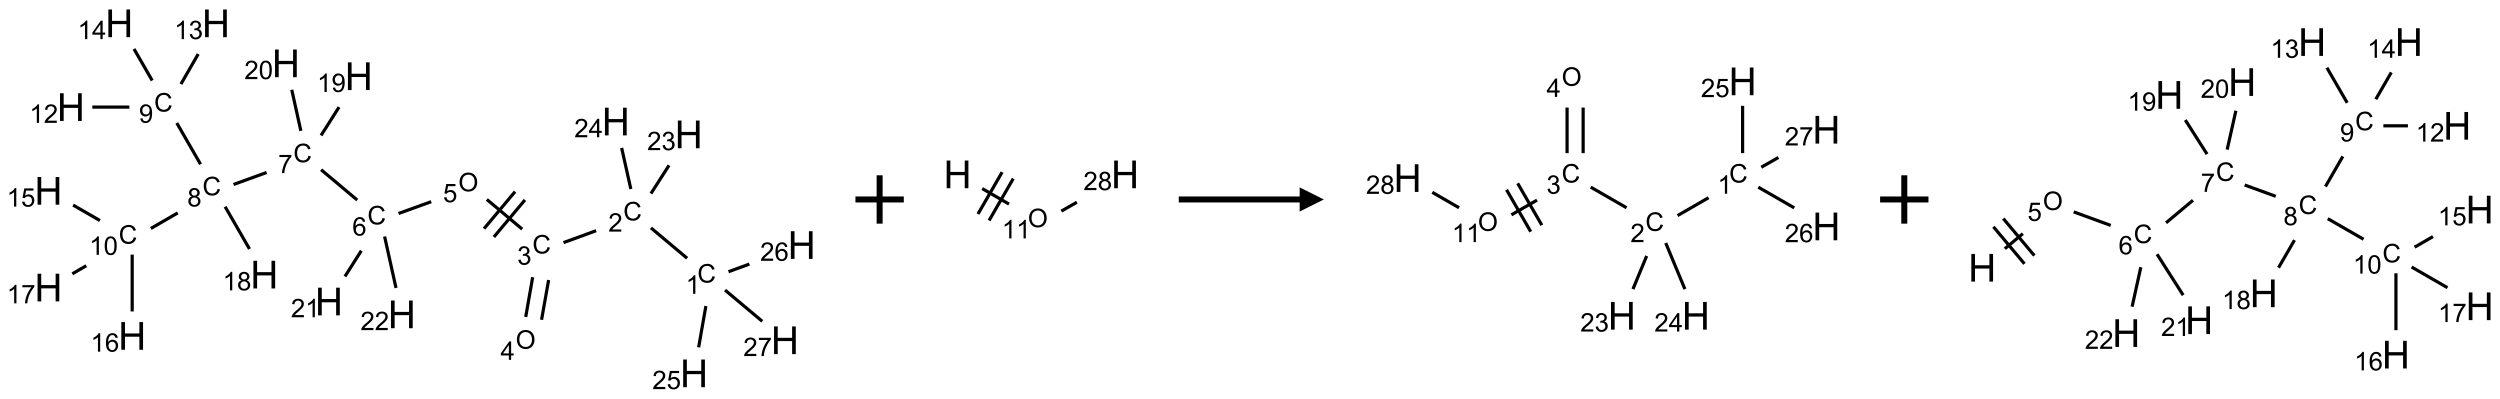 <?xml version="1.0" encoding="UTF-8"?>
<svg xmlns="http://www.w3.org/2000/svg" xmlns:xlink="http://www.w3.org/1999/xlink" width="1034" height="165" viewBox="0 0 1034 165">
<defs>
<g>
<g id="glyph-0-0">
<path d="M 1.332 0 L 1.332 -6.668 L 6.668 -6.668 L 6.668 0 Z M 1.5 -0.168 L 6.5 -0.168 L 6.5 -6.5 L 1.5 -6.5 Z M 1.5 -0.168 "/>
</g>
<g id="glyph-0-1">
<path d="M 6.27 -2.676 L 7.281 -2.422 C 7.07 -1.594 6.688 -0.961 6.137 -0.523 C 5.586 -0.086 4.914 0.129 4.121 0.129 C 3.297 0.129 2.629 -0.039 2.113 -0.371 C 1.598 -0.707 1.203 -1.191 0.934 -1.828 C 0.664 -2.465 0.531 -3.145 0.531 -3.875 C 0.531 -4.672 0.684 -5.363 0.988 -5.957 C 1.293 -6.547 1.723 -6.996 2.285 -7.305 C 2.844 -7.613 3.461 -7.766 4.137 -7.766 C 4.898 -7.766 5.543 -7.57 6.062 -7.184 C 6.582 -6.793 6.945 -6.246 7.152 -5.543 L 6.156 -5.309 C 5.98 -5.863 5.723 -6.266 5.387 -6.52 C 5.051 -6.773 4.625 -6.902 4.113 -6.902 C 3.527 -6.902 3.039 -6.762 2.645 -6.48 C 2.25 -6.199 1.973 -5.82 1.812 -5.348 C 1.652 -4.871 1.574 -4.383 1.574 -3.879 C 1.574 -3.23 1.668 -2.664 1.855 -2.18 C 2.047 -1.695 2.34 -1.332 2.738 -1.094 C 3.137 -0.855 3.57 -0.734 4.035 -0.734 C 4.602 -0.734 5.082 -0.898 5.473 -1.223 C 5.867 -1.551 6.133 -2.035 6.27 -2.676 Z M 6.27 -2.676 "/>
</g>
<g id="glyph-0-2">
<path d="M 3.973 0 L 3.035 0 L 3.035 -5.973 C 2.809 -5.758 2.516 -5.543 2.148 -5.328 C 1.781 -5.113 1.453 -4.953 1.16 -4.844 L 1.16 -5.75 C 1.684 -5.996 2.145 -6.297 2.535 -6.645 C 2.93 -6.996 3.207 -7.336 3.371 -7.668 L 3.973 -7.668 Z M 3.973 0 "/>
</g>
<g id="glyph-0-3">
<path d="M 5.371 -0.902 L 5.371 0 L 0.324 0 C 0.316 -0.227 0.352 -0.441 0.434 -0.652 C 0.562 -0.996 0.766 -1.332 1.051 -1.668 C 1.332 -2 1.742 -2.387 2.277 -2.824 C 3.105 -3.504 3.668 -4.043 3.957 -4.441 C 4.25 -4.84 4.395 -5.215 4.395 -5.566 C 4.395 -5.938 4.262 -6.254 3.996 -6.508 C 3.73 -6.762 3.387 -6.891 2.957 -6.891 C 2.508 -6.891 2.145 -6.754 1.875 -6.484 C 1.605 -6.215 1.469 -5.84 1.465 -5.359 L 0.5 -5.457 C 0.566 -6.176 0.812 -6.727 1.246 -7.102 C 1.676 -7.477 2.254 -7.668 2.98 -7.668 C 3.711 -7.668 4.293 -7.465 4.719 -7.059 C 5.145 -6.652 5.359 -6.148 5.359 -5.547 C 5.359 -5.242 5.297 -4.941 5.172 -4.645 C 5.047 -4.352 4.84 -4.039 4.551 -3.715 C 4.262 -3.387 3.777 -2.938 3.105 -2.371 C 2.543 -1.898 2.18 -1.578 2.02 -1.41 C 1.859 -1.242 1.73 -1.07 1.625 -0.902 Z M 5.371 -0.902 "/>
</g>
<g id="glyph-0-4">
<path d="M 0.449 -2.016 L 1.387 -2.141 C 1.492 -1.609 1.676 -1.227 1.934 -0.992 C 2.191 -0.758 2.508 -0.641 2.879 -0.641 C 3.32 -0.641 3.695 -0.793 3.996 -1.098 C 4.301 -1.402 4.453 -1.781 4.453 -2.234 C 4.453 -2.664 4.312 -3.02 4.031 -3.301 C 3.75 -3.578 3.391 -3.719 2.957 -3.719 C 2.781 -3.719 2.562 -3.684 2.297 -3.613 L 2.402 -4.438 C 2.465 -4.43 2.516 -4.426 2.551 -4.426 C 2.949 -4.426 3.312 -4.531 3.629 -4.738 C 3.949 -4.949 4.109 -5.27 4.109 -5.703 C 4.109 -6.047 3.992 -6.332 3.762 -6.559 C 3.527 -6.785 3.227 -6.895 2.859 -6.895 C 2.496 -6.895 2.191 -6.781 1.949 -6.551 C 1.707 -6.324 1.547 -5.98 1.48 -5.52 L 0.543 -5.688 C 0.656 -6.316 0.918 -6.805 1.324 -7.148 C 1.73 -7.492 2.234 -7.668 2.84 -7.668 C 3.254 -7.668 3.641 -7.578 3.988 -7.398 C 4.34 -7.219 4.609 -6.977 4.793 -6.668 C 4.98 -6.359 5.074 -6.031 5.074 -5.684 C 5.074 -5.352 4.984 -5.051 4.809 -4.781 C 4.629 -4.512 4.367 -4.297 4.02 -4.137 C 4.473 -4.031 4.824 -3.816 5.074 -3.488 C 5.324 -3.16 5.449 -2.75 5.449 -2.254 C 5.449 -1.59 5.203 -1.023 4.719 -0.559 C 4.234 -0.098 3.617 0.137 2.875 0.137 C 2.203 0.137 1.648 -0.062 1.207 -0.465 C 0.762 -0.863 0.512 -1.379 0.449 -2.016 Z M 0.449 -2.016 "/>
</g>
<g id="glyph-0-5">
<path d="M 0.516 -3.719 C 0.516 -4.984 0.855 -5.977 1.535 -6.695 C 2.215 -7.414 3.094 -7.77 4.172 -7.77 C 4.875 -7.77 5.512 -7.602 6.078 -7.266 C 6.645 -6.93 7.074 -6.461 7.371 -5.855 C 7.668 -5.254 7.816 -4.57 7.816 -3.809 C 7.816 -3.035 7.66 -2.34 7.348 -1.73 C 7.035 -1.117 6.594 -0.656 6.02 -0.34 C 5.449 -0.027 4.828 0.129 4.168 0.129 C 3.449 0.129 2.805 -0.043 2.238 -0.391 C 1.672 -0.738 1.246 -1.211 0.953 -1.812 C 0.66 -2.414 0.516 -3.047 0.516 -3.719 Z M 1.559 -3.703 C 1.559 -2.781 1.805 -2.059 2.301 -1.527 C 2.793 -1 3.414 -0.734 4.16 -0.734 C 4.922 -0.734 5.547 -1 6.039 -1.535 C 6.531 -2.07 6.777 -2.828 6.777 -3.812 C 6.777 -4.434 6.672 -4.977 6.461 -5.441 C 6.25 -5.902 5.945 -6.262 5.539 -6.52 C 5.133 -6.773 4.68 -6.902 4.176 -6.902 C 3.461 -6.902 2.848 -6.656 2.332 -6.164 C 1.816 -5.672 1.559 -4.852 1.559 -3.703 Z M 1.559 -3.703 "/>
</g>
<g id="glyph-0-6">
<path d="M 3.449 0 L 3.449 -1.828 L 0.137 -1.828 L 0.137 -2.688 L 3.621 -7.637 L 4.387 -7.637 L 4.387 -2.688 L 5.418 -2.688 L 5.418 -1.828 L 4.387 -1.828 L 4.387 0 Z M 3.449 -2.688 L 3.449 -6.129 L 1.059 -2.688 Z M 3.449 -2.688 "/>
</g>
<g id="glyph-0-7">
<path d="M 0.441 -2 L 1.426 -2.082 C 1.5 -1.605 1.668 -1.242 1.934 -1.004 C 2.199 -0.762 2.52 -0.641 2.895 -0.641 C 3.348 -0.641 3.73 -0.812 4.043 -1.152 C 4.355 -1.492 4.512 -1.941 4.512 -2.504 C 4.512 -3.039 4.359 -3.461 4.059 -3.77 C 3.758 -4.078 3.367 -4.234 2.879 -4.234 C 2.578 -4.234 2.305 -4.164 2.062 -4.027 C 1.82 -3.891 1.629 -3.715 1.488 -3.496 L 0.609 -3.609 L 1.348 -7.531 L 5.145 -7.531 L 5.145 -6.637 L 2.098 -6.637 L 1.688 -4.582 C 2.145 -4.902 2.625 -5.062 3.129 -5.062 C 3.797 -5.062 4.359 -4.832 4.816 -4.371 C 5.277 -3.91 5.504 -3.312 5.504 -2.59 C 5.504 -1.898 5.305 -1.301 4.902 -0.797 C 4.41 -0.18 3.742 0.129 2.895 0.129 C 2.199 0.129 1.633 -0.062 1.195 -0.453 C 0.758 -0.844 0.504 -1.359 0.441 -2 Z M 0.441 -2 "/>
</g>
<g id="glyph-0-8">
<path d="M 5.309 -5.766 L 4.375 -5.691 C 4.293 -6.059 4.172 -6.328 4.02 -6.496 C 3.766 -6.762 3.453 -6.895 3.082 -6.895 C 2.785 -6.895 2.523 -6.812 2.297 -6.645 C 2 -6.43 1.77 -6.117 1.598 -5.703 C 1.43 -5.289 1.34 -4.703 1.332 -3.938 C 1.559 -4.281 1.836 -4.535 2.16 -4.703 C 2.488 -4.871 2.828 -4.953 3.188 -4.953 C 3.812 -4.953 4.344 -4.723 4.785 -4.262 C 5.223 -3.801 5.441 -3.207 5.441 -2.48 C 5.441 -2 5.34 -1.555 5.133 -1.145 C 4.926 -0.73 4.641 -0.418 4.281 -0.199 C 3.922 0.02 3.512 0.129 3.051 0.129 C 2.27 0.129 1.633 -0.156 1.141 -0.73 C 0.648 -1.305 0.402 -2.254 0.402 -3.574 C 0.402 -5.051 0.672 -6.121 1.219 -6.793 C 1.695 -7.375 2.336 -7.668 3.141 -7.668 C 3.742 -7.668 4.234 -7.5 4.617 -7.16 C 5 -6.824 5.23 -6.359 5.309 -5.766 Z M 1.48 -2.473 C 1.48 -2.152 1.547 -1.844 1.684 -1.547 C 1.82 -1.25 2.016 -1.027 2.262 -0.871 C 2.508 -0.719 2.766 -0.641 3.035 -0.641 C 3.434 -0.641 3.773 -0.801 4.059 -1.121 C 4.344 -1.441 4.484 -1.875 4.484 -2.422 C 4.484 -2.949 4.344 -3.367 4.062 -3.668 C 3.781 -3.973 3.426 -4.125 3 -4.125 C 2.578 -4.125 2.219 -3.973 1.922 -3.668 C 1.625 -3.363 1.48 -2.969 1.48 -2.473 Z M 1.48 -2.473 "/>
</g>
<g id="glyph-0-9">
<path d="M 0.504 -6.637 L 0.504 -7.535 L 5.449 -7.535 L 5.449 -6.809 C 4.961 -6.289 4.48 -5.602 4.004 -4.746 C 3.527 -3.887 3.156 -3.004 2.895 -2.098 C 2.707 -1.461 2.59 -0.762 2.535 0 L 1.574 0 C 1.582 -0.602 1.703 -1.328 1.926 -2.176 C 2.152 -3.027 2.477 -3.848 2.898 -4.637 C 3.32 -5.426 3.77 -6.094 4.246 -6.637 Z M 0.504 -6.637 "/>
</g>
<g id="glyph-0-10">
<path d="M 1.887 -4.141 C 1.496 -4.281 1.207 -4.484 1.02 -4.75 C 0.832 -5.016 0.738 -5.328 0.738 -5.699 C 0.738 -6.254 0.938 -6.719 1.34 -7.098 C 1.738 -7.477 2.27 -7.668 2.934 -7.668 C 3.598 -7.668 4.137 -7.473 4.543 -7.086 C 4.949 -6.699 5.152 -6.227 5.152 -5.672 C 5.152 -5.316 5.059 -5.008 4.871 -4.746 C 4.688 -4.484 4.406 -4.281 4.027 -4.141 C 4.496 -3.988 4.852 -3.742 5.098 -3.402 C 5.34 -3.062 5.465 -2.656 5.465 -2.184 C 5.465 -1.531 5.234 -0.98 4.77 -0.535 C 4.309 -0.09 3.703 0.129 2.949 0.129 C 2.195 0.129 1.586 -0.094 1.125 -0.539 C 0.664 -0.984 0.434 -1.543 0.434 -2.207 C 0.434 -2.703 0.559 -3.121 0.809 -3.457 C 1.062 -3.793 1.422 -4.02 1.887 -4.141 Z M 1.699 -5.73 C 1.699 -5.367 1.812 -5.074 2.047 -4.844 C 2.281 -4.613 2.582 -4.5 2.953 -4.5 C 3.312 -4.5 3.609 -4.613 3.84 -4.84 C 4.07 -5.066 4.188 -5.348 4.188 -5.676 C 4.188 -6.02 4.07 -6.309 3.832 -6.543 C 3.594 -6.777 3.297 -6.895 2.941 -6.895 C 2.586 -6.895 2.289 -6.781 2.051 -6.551 C 1.816 -6.324 1.699 -6.047 1.699 -5.73 Z M 1.395 -2.203 C 1.395 -1.938 1.461 -1.676 1.586 -1.426 C 1.711 -1.176 1.902 -0.984 2.152 -0.848 C 2.402 -0.711 2.672 -0.641 2.957 -0.641 C 3.406 -0.641 3.777 -0.785 4.066 -1.074 C 4.359 -1.363 4.504 -1.727 4.504 -2.172 C 4.504 -2.625 4.355 -2.996 4.055 -3.293 C 3.754 -3.586 3.379 -3.734 2.926 -3.734 C 2.484 -3.734 2.121 -3.59 1.832 -3.297 C 1.543 -3.004 1.395 -2.641 1.395 -2.203 Z M 1.395 -2.203 "/>
</g>
<g id="glyph-0-11">
<path d="M 0.582 -1.766 L 1.484 -1.848 C 1.562 -1.426 1.707 -1.117 1.922 -0.926 C 2.137 -0.734 2.414 -0.641 2.75 -0.641 C 3.039 -0.641 3.289 -0.707 3.508 -0.84 C 3.727 -0.973 3.902 -1.148 4.043 -1.367 C 4.18 -1.586 4.297 -1.887 4.391 -2.262 C 4.484 -2.637 4.531 -3.016 4.531 -3.406 C 4.531 -3.449 4.531 -3.512 4.527 -3.594 C 4.34 -3.297 4.082 -3.055 3.758 -2.867 C 3.434 -2.68 3.082 -2.59 2.703 -2.59 C 2.07 -2.59 1.535 -2.816 1.098 -3.277 C 0.66 -3.734 0.441 -4.34 0.441 -5.09 C 0.441 -5.863 0.672 -6.484 1.129 -6.957 C 1.586 -7.43 2.156 -7.668 2.844 -7.668 C 3.34 -7.668 3.793 -7.531 4.207 -7.266 C 4.617 -7 4.93 -6.617 5.145 -6.121 C 5.355 -5.629 5.465 -4.91 5.465 -3.973 C 5.465 -2.996 5.359 -2.223 5.145 -1.645 C 4.934 -1.066 4.617 -0.625 4.199 -0.324 C 3.781 -0.02 3.293 0.129 2.73 0.129 C 2.133 0.129 1.645 -0.035 1.266 -0.367 C 0.887 -0.699 0.66 -1.164 0.582 -1.766 Z M 4.422 -5.137 C 4.422 -5.676 4.277 -6.102 3.992 -6.418 C 3.707 -6.734 3.359 -6.891 2.957 -6.891 C 2.543 -6.891 2.18 -6.719 1.871 -6.379 C 1.562 -6.039 1.406 -5.598 1.406 -5.059 C 1.406 -4.57 1.555 -4.176 1.848 -3.871 C 2.141 -3.566 2.5 -3.418 2.934 -3.418 C 3.367 -3.418 3.723 -3.57 4.004 -3.871 C 4.281 -4.176 4.422 -4.598 4.422 -5.137 Z M 4.422 -5.137 "/>
</g>
<g id="glyph-0-12">
<path d="M 0.441 -3.766 C 0.441 -4.668 0.535 -5.395 0.723 -5.945 C 0.906 -6.496 1.184 -6.922 1.551 -7.219 C 1.918 -7.516 2.375 -7.668 2.934 -7.668 C 3.344 -7.668 3.703 -7.586 4.012 -7.418 C 4.32 -7.254 4.574 -7.016 4.777 -6.707 C 4.977 -6.395 5.137 -6.016 5.25 -5.57 C 5.363 -5.125 5.422 -4.523 5.422 -3.766 C 5.422 -2.871 5.328 -2.148 5.145 -1.598 C 4.961 -1.047 4.688 -0.621 4.32 -0.32 C 3.953 -0.02 3.492 0.129 2.934 0.129 C 2.195 0.129 1.617 -0.133 1.199 -0.66 C 0.695 -1.297 0.441 -2.332 0.441 -3.766 Z M 1.406 -3.766 C 1.406 -2.512 1.555 -1.68 1.848 -1.262 C 2.141 -0.848 2.5 -0.641 2.934 -0.641 C 3.363 -0.641 3.727 -0.848 4.02 -1.266 C 4.312 -1.684 4.457 -2.516 4.457 -3.766 C 4.457 -5.023 4.312 -5.859 4.02 -6.27 C 3.727 -6.684 3.359 -6.891 2.922 -6.891 C 2.492 -6.891 2.148 -6.707 1.891 -6.344 C 1.566 -5.879 1.406 -5.02 1.406 -3.766 Z M 1.406 -3.766 "/>
</g>
<g id="glyph-1-0">
<path d="M 2 0 L 2 -10 L 10 -10 L 10 0 Z M 2.25 -0.25 L 9.75 -0.25 L 9.75 -9.75 L 2.25 -9.75 Z M 2.25 -0.25 "/>
</g>
<g id="glyph-1-1">
<path d="M 1.281 0 L 1.281 -11.453 L 2.797 -11.453 L 2.797 -6.75 L 8.75 -6.75 L 8.75 -11.453 L 10.266 -11.453 L 10.266 0 L 8.75 0 L 8.75 -5.398 L 2.797 -5.398 L 2.797 0 Z M 1.281 0 "/>
</g>
</g>
</defs>
<path fill="none" stroke-width="0.033" stroke-linecap="butt" stroke-linejoin="miter" stroke="rgb(0%, 0%, 0%)" stroke-opacity="1" stroke-miterlimit="10" d="M 6.604 2.429 L 6.23 2.115 " transform="matrix(40, 0, 0, 40, 20.031, 9.656)"/>
<path fill="none" stroke-width="0.033" stroke-linecap="butt" stroke-linejoin="miter" stroke="rgb(0%, 0%, 0%)" stroke-opacity="1" stroke-miterlimit="10" d="M 5.663 2.144 L 5.326 2.267 " transform="matrix(40, 0, 0, 40, 20.031, 9.656)"/>
<path fill="none" stroke-width="0.033" stroke-linecap="butt" stroke-linejoin="miter" stroke="rgb(0%, 0%, 0%)" stroke-opacity="1" stroke-miterlimit="10" d="M 5.007 2.625 L 4.935 3.036 " transform="matrix(40, 0, 0, 40, 20.031, 9.656)"/>
<path fill="none" stroke-width="0.033" stroke-linecap="butt" stroke-linejoin="miter" stroke="rgb(0%, 0%, 0%)" stroke-opacity="1" stroke-miterlimit="10" d="M 5.172 2.654 L 5.099 3.065 " transform="matrix(40, 0, 0, 40, 20.031, 9.656)"/>
<path fill="none" stroke-width="0.033" stroke-linecap="butt" stroke-linejoin="miter" stroke="rgb(0%, 0%, 0%)" stroke-opacity="1" stroke-miterlimit="10" d="M 4.899 2.128 L 4.533 1.821 " transform="matrix(40, 0, 0, 40, 20.031, 9.656)"/>
<path fill="none" stroke-width="0.033" stroke-linecap="butt" stroke-linejoin="miter" stroke="rgb(0%, 0%, 0%)" stroke-opacity="1" stroke-miterlimit="10" d="M 4.825 1.74 L 4.504 2.123 " transform="matrix(40, 0, 0, 40, 20.031, 9.656)"/>
<path fill="none" stroke-width="0.033" stroke-linecap="butt" stroke-linejoin="miter" stroke="rgb(0%, 0%, 0%)" stroke-opacity="1" stroke-miterlimit="10" d="M 4.927 1.826 L 4.606 2.209 " transform="matrix(40, 0, 0, 40, 20.031, 9.656)"/>
<path fill="none" stroke-width="0.033" stroke-linecap="butt" stroke-linejoin="miter" stroke="rgb(0%, 0%, 0%)" stroke-opacity="1" stroke-miterlimit="10" d="M 3.958 1.844 L 3.62 1.966 " transform="matrix(40, 0, 0, 40, 20.031, 9.656)"/>
<path fill="none" stroke-width="0.033" stroke-linecap="butt" stroke-linejoin="miter" stroke="rgb(0%, 0%, 0%)" stroke-opacity="1" stroke-miterlimit="10" d="M 3.193 1.827 L 2.819 1.513 " transform="matrix(40, 0, 0, 40, 20.031, 9.656)"/>
<path fill="none" stroke-width="0.033" stroke-linecap="butt" stroke-linejoin="miter" stroke="rgb(0%, 0%, 0%)" stroke-opacity="1" stroke-miterlimit="10" d="M 2.256 1.542 L 1.914 1.666 " transform="matrix(40, 0, 0, 40, 20.031, 9.656)"/>
<path fill="none" stroke-width="0.033" stroke-linecap="butt" stroke-linejoin="miter" stroke="rgb(0%, 0%, 0%)" stroke-opacity="1" stroke-miterlimit="10" d="M 1.573 1.457 L 1.327 1.03 " transform="matrix(40, 0, 0, 40, 20.031, 9.656)"/>
<path fill="none" stroke-width="0.033" stroke-linecap="butt" stroke-linejoin="miter" stroke="rgb(0%, 0%, 0%)" stroke-opacity="1" stroke-miterlimit="10" d="M 0.837 0.866 L 0.454 0.866 " transform="matrix(40, 0, 0, 40, 20.031, 9.656)"/>
<path fill="none" stroke-width="0.033" stroke-linecap="butt" stroke-linejoin="miter" stroke="rgb(0%, 0%, 0%)" stroke-opacity="1" stroke-miterlimit="10" d="M 1.37 0.628 L 1.549 0.317 " transform="matrix(40, 0, 0, 40, 20.031, 9.656)"/>
<path fill="none" stroke-width="0.033" stroke-linecap="butt" stroke-linejoin="miter" stroke="rgb(0%, 0%, 0%)" stroke-opacity="1" stroke-miterlimit="10" d="M 1.073 0.591 L 0.885 0.265 " transform="matrix(40, 0, 0, 40, 20.031, 9.656)"/>
<path fill="none" stroke-width="0.033" stroke-linecap="butt" stroke-linejoin="miter" stroke="rgb(0%, 0%, 0%)" stroke-opacity="1" stroke-miterlimit="10" d="M 1.337 1.96 L 1.059 2.121 " transform="matrix(40, 0, 0, 40, 20.031, 9.656)"/>
<path fill="none" stroke-width="0.033" stroke-linecap="butt" stroke-linejoin="miter" stroke="rgb(0%, 0%, 0%)" stroke-opacity="1" stroke-miterlimit="10" d="M 0.532 2.039 L 0.255 1.879 " transform="matrix(40, 0, 0, 40, 20.031, 9.656)"/>
<path fill="none" stroke-width="0.033" stroke-linecap="butt" stroke-linejoin="miter" stroke="rgb(0%, 0%, 0%)" stroke-opacity="1" stroke-miterlimit="10" d="M 0.866 2.391 L 0.866 2.979 " transform="matrix(40, 0, 0, 40, 20.031, 9.656)"/>
<path fill="none" stroke-width="0.033" stroke-linecap="butt" stroke-linejoin="miter" stroke="rgb(0%, 0%, 0%)" stroke-opacity="1" stroke-miterlimit="10" d="M 0.391 2.506 L 0.247 2.59 " transform="matrix(40, 0, 0, 40, 20.031, 9.656)"/>
<path fill="none" stroke-width="0.033" stroke-linecap="butt" stroke-linejoin="miter" stroke="rgb(0%, 0%, 0%)" stroke-opacity="1" stroke-miterlimit="10" d="M 1.827 1.896 L 2.079 2.333 " transform="matrix(40, 0, 0, 40, 20.031, 9.656)"/>
<path fill="none" stroke-width="0.033" stroke-linecap="butt" stroke-linejoin="miter" stroke="rgb(0%, 0%, 0%)" stroke-opacity="1" stroke-miterlimit="10" d="M 2.819 1.159 L 3.005 0.866 " transform="matrix(40, 0, 0, 40, 20.031, 9.656)"/>
<path fill="none" stroke-width="0.033" stroke-linecap="butt" stroke-linejoin="miter" stroke="rgb(0%, 0%, 0%)" stroke-opacity="1" stroke-miterlimit="10" d="M 2.61 1.112 L 2.516 0.687 " transform="matrix(40, 0, 0, 40, 20.031, 9.656)"/>
<path fill="none" stroke-width="0.033" stroke-linecap="butt" stroke-linejoin="miter" stroke="rgb(0%, 0%, 0%)" stroke-opacity="1" stroke-miterlimit="10" d="M 3.235 2.351 L 3.066 2.617 " transform="matrix(40, 0, 0, 40, 20.031, 9.656)"/>
<path fill="none" stroke-width="0.033" stroke-linecap="butt" stroke-linejoin="miter" stroke="rgb(0%, 0%, 0%)" stroke-opacity="1" stroke-miterlimit="10" d="M 3.476 2.204 L 3.594 2.736 " transform="matrix(40, 0, 0, 40, 20.031, 9.656)"/>
<path fill="none" stroke-width="0.033" stroke-linecap="butt" stroke-linejoin="miter" stroke="rgb(0%, 0%, 0%)" stroke-opacity="1" stroke-miterlimit="10" d="M 6.23 1.76 L 6.417 1.468 " transform="matrix(40, 0, 0, 40, 20.031, 9.656)"/>
<path fill="none" stroke-width="0.033" stroke-linecap="butt" stroke-linejoin="miter" stroke="rgb(0%, 0%, 0%)" stroke-opacity="1" stroke-miterlimit="10" d="M 6.022 1.713 L 5.927 1.288 " transform="matrix(40, 0, 0, 40, 20.031, 9.656)"/>
<path fill="none" stroke-width="0.033" stroke-linecap="butt" stroke-linejoin="miter" stroke="rgb(0%, 0%, 0%)" stroke-opacity="1" stroke-miterlimit="10" d="M 6.798 2.923 L 6.723 3.35 " transform="matrix(40, 0, 0, 40, 20.031, 9.656)"/>
<path fill="none" stroke-width="0.033" stroke-linecap="butt" stroke-linejoin="miter" stroke="rgb(0%, 0%, 0%)" stroke-opacity="1" stroke-miterlimit="10" d="M 7.032 2.568 L 7.248 2.489 " transform="matrix(40, 0, 0, 40, 20.031, 9.656)"/>
<path fill="none" stroke-width="0.033" stroke-linecap="butt" stroke-linejoin="miter" stroke="rgb(0%, 0%, 0%)" stroke-opacity="1" stroke-miterlimit="10" d="M 6.996 2.758 L 7.381 3.081 " transform="matrix(40, 0, 0, 40, 20.031, 9.656)"/>
<g fill="rgb(0%, 0%, 0%)" fill-opacity="1">
<use xlink:href="#glyph-0-1" x="288.41" y="116.875"/>
</g>
<g fill="rgb(0%, 0%, 0%)" fill-opacity="1">
<use xlink:href="#glyph-0-2" x="283.629" y="121.512"/>
</g>
<g fill="rgb(0%, 0%, 0%)" fill-opacity="1">
<use xlink:href="#glyph-0-1" x="257.766" y="91.164"/>
</g>
<g fill="rgb(0%, 0%, 0%)" fill-opacity="1">
<use xlink:href="#glyph-0-3" x="251.594" y="95.801"/>
</g>
<g fill="rgb(0%, 0%, 0%)" fill-opacity="1">
<use xlink:href="#glyph-0-1" x="220.18" y="104.844"/>
</g>
<g fill="rgb(0%, 0%, 0%)" fill-opacity="1">
<use xlink:href="#glyph-0-4" x="213.93" y="109.48"/>
</g>
<g fill="rgb(0%, 0%, 0%)" fill-opacity="1">
<use xlink:href="#glyph-0-5" x="213.25" y="144.242"/>
</g>
<g fill="rgb(0%, 0%, 0%)" fill-opacity="1">
<use xlink:href="#glyph-0-6" x="207.012" y="148.84"/>
</g>
<g fill="rgb(0%, 0%, 0%)" fill-opacity="1">
<use xlink:href="#glyph-0-5" x="189.555" y="79.137"/>
</g>
<g fill="rgb(0%, 0%, 0%)" fill-opacity="1">
<use xlink:href="#glyph-0-7" x="183.227" y="83.637"/>
</g>
<g fill="rgb(0%, 0%, 0%)" fill-opacity="1">
<use xlink:href="#glyph-0-1" x="151.949" y="92.812"/>
</g>
<g fill="rgb(0%, 0%, 0%)" fill-opacity="1">
<use xlink:href="#glyph-0-8" x="145.703" y="97.449"/>
</g>
<g fill="rgb(0%, 0%, 0%)" fill-opacity="1">
<use xlink:href="#glyph-0-1" x="121.309" y="67.102"/>
</g>
<g fill="rgb(0%, 0%, 0%)" fill-opacity="1">
<use xlink:href="#glyph-0-9" x="115.055" y="71.609"/>
</g>
<g fill="rgb(0%, 0%, 0%)" fill-opacity="1">
<use xlink:href="#glyph-0-1" x="83.719" y="80.781"/>
</g>
<g fill="rgb(0%, 0%, 0%)" fill-opacity="1">
<use xlink:href="#glyph-0-10" x="77.453" y="85.418"/>
</g>
<g fill="rgb(0%, 0%, 0%)" fill-opacity="1">
<use xlink:href="#glyph-0-1" x="63.719" y="46.141"/>
</g>
<g fill="rgb(0%, 0%, 0%)" fill-opacity="1">
<use xlink:href="#glyph-0-11" x="57.453" y="50.777"/>
</g>
<g fill="rgb(0%, 0%, 0%)" fill-opacity="1">
<use xlink:href="#glyph-1-1" x="23.539" y="50.023"/>
</g>
<g fill="rgb(0%, 0%, 0%)" fill-opacity="1">
<use xlink:href="#glyph-0-2" x="12.184" y="50.816"/>
<use xlink:href="#glyph-0-3" x="18.116" y="50.816"/>
</g>
<g fill="rgb(0%, 0%, 0%)" fill-opacity="1">
<use xlink:href="#glyph-1-1" x="83.539" y="15.383"/>
</g>
<g fill="rgb(0%, 0%, 0%)" fill-opacity="1">
<use xlink:href="#glyph-0-2" x="72.105" y="16.176"/>
<use xlink:href="#glyph-0-4" x="78.038" y="16.176"/>
</g>
<g fill="rgb(0%, 0%, 0%)" fill-opacity="1">
<use xlink:href="#glyph-1-1" x="43.539" y="15.383"/>
</g>
<g fill="rgb(0%, 0%, 0%)" fill-opacity="1">
<use xlink:href="#glyph-0-2" x="32.137" y="16.176"/>
<use xlink:href="#glyph-0-6" x="38.069" y="16.176"/>
</g>
<g fill="rgb(0%, 0%, 0%)" fill-opacity="1">
<use xlink:href="#glyph-0-1" x="49.078" y="100.781"/>
</g>
<g fill="rgb(0%, 0%, 0%)" fill-opacity="1">
<use xlink:href="#glyph-0-2" x="36.922" y="105.418"/>
<use xlink:href="#glyph-0-12" x="42.854" y="105.418"/>
</g>
<g fill="rgb(0%, 0%, 0%)" fill-opacity="1">
<use xlink:href="#glyph-1-1" x="14.258" y="84.664"/>
</g>
<g fill="rgb(0%, 0%, 0%)" fill-opacity="1">
<use xlink:href="#glyph-0-2" x="2.766" y="85.457"/>
<use xlink:href="#glyph-0-7" x="8.698" y="85.457"/>
</g>
<g fill="rgb(0%, 0%, 0%)" fill-opacity="1">
<use xlink:href="#glyph-1-1" x="48.898" y="144.664"/>
</g>
<g fill="rgb(0%, 0%, 0%)" fill-opacity="1">
<use xlink:href="#glyph-0-2" x="37.469" y="145.457"/>
<use xlink:href="#glyph-0-8" x="43.401" y="145.457"/>
</g>
<g fill="rgb(0%, 0%, 0%)" fill-opacity="1">
<use xlink:href="#glyph-1-1" x="14.258" y="124.664"/>
</g>
<g fill="rgb(0%, 0%, 0%)" fill-opacity="1">
<use xlink:href="#glyph-0-2" x="2.824" y="125.457"/>
<use xlink:href="#glyph-0-9" x="8.757" y="125.457"/>
</g>
<g fill="rgb(0%, 0%, 0%)" fill-opacity="1">
<use xlink:href="#glyph-1-1" x="103.539" y="119.309"/>
</g>
<g fill="rgb(0%, 0%, 0%)" fill-opacity="1">
<use xlink:href="#glyph-0-2" x="92.09" y="120.098"/>
<use xlink:href="#glyph-0-10" x="98.022" y="120.098"/>
</g>
<g fill="rgb(0%, 0%, 0%)" fill-opacity="1">
<use xlink:href="#glyph-1-1" x="142.621" y="37.25"/>
</g>
<g fill="rgb(0%, 0%, 0%)" fill-opacity="1">
<use xlink:href="#glyph-0-2" x="131.172" y="38.043"/>
<use xlink:href="#glyph-0-11" x="137.104" y="38.043"/>
</g>
<g fill="rgb(0%, 0%, 0%)" fill-opacity="1">
<use xlink:href="#glyph-1-1" x="112.473" y="31.934"/>
</g>
<g fill="rgb(0%, 0%, 0%)" fill-opacity="1">
<use xlink:href="#glyph-0-3" x="101.066" y="32.727"/>
<use xlink:href="#glyph-0-12" x="106.999" y="32.727"/>
</g>
<g fill="rgb(0%, 0%, 0%)" fill-opacity="1">
<use xlink:href="#glyph-1-1" x="130.277" y="130.434"/>
</g>
<g fill="rgb(0%, 0%, 0%)" fill-opacity="1">
<use xlink:href="#glyph-0-3" x="120.32" y="131.223"/>
<use xlink:href="#glyph-0-2" x="126.253" y="131.223"/>
</g>
<g fill="rgb(0%, 0%, 0%)" fill-opacity="1">
<use xlink:href="#glyph-1-1" x="160.43" y="135.75"/>
</g>
<g fill="rgb(0%, 0%, 0%)" fill-opacity="1">
<use xlink:href="#glyph-0-3" x="149.074" y="136.539"/>
<use xlink:href="#glyph-0-3" x="155.007" y="136.539"/>
</g>
<g fill="rgb(0%, 0%, 0%)" fill-opacity="1">
<use xlink:href="#glyph-1-1" x="279.078" y="61.312"/>
</g>
<g fill="rgb(0%, 0%, 0%)" fill-opacity="1">
<use xlink:href="#glyph-0-3" x="267.648" y="62.102"/>
<use xlink:href="#glyph-0-4" x="273.581" y="62.102"/>
</g>
<g fill="rgb(0%, 0%, 0%)" fill-opacity="1">
<use xlink:href="#glyph-1-1" x="248.93" y="55.996"/>
</g>
<g fill="rgb(0%, 0%, 0%)" fill-opacity="1">
<use xlink:href="#glyph-0-3" x="237.527" y="56.785"/>
<use xlink:href="#glyph-0-6" x="243.46" y="56.785"/>
</g>
<g fill="rgb(0%, 0%, 0%)" fill-opacity="1">
<use xlink:href="#glyph-1-1" x="281.285" y="160.148"/>
</g>
<g fill="rgb(0%, 0%, 0%)" fill-opacity="1">
<use xlink:href="#glyph-0-3" x="269.793" y="160.941"/>
<use xlink:href="#glyph-0-7" x="275.725" y="160.941"/>
</g>
<g fill="rgb(0%, 0%, 0%)" fill-opacity="1">
<use xlink:href="#glyph-1-1" x="325.816" y="107.078"/>
</g>
<g fill="rgb(0%, 0%, 0%)" fill-opacity="1">
<use xlink:href="#glyph-0-3" x="314.391" y="107.871"/>
<use xlink:href="#glyph-0-8" x="320.323" y="107.871"/>
</g>
<g fill="rgb(0%, 0%, 0%)" fill-opacity="1">
<use xlink:href="#glyph-1-1" x="318.871" y="146.469"/>
</g>
<g fill="rgb(0%, 0%, 0%)" fill-opacity="1">
<use xlink:href="#glyph-0-3" x="307.438" y="147.262"/>
<use xlink:href="#glyph-0-9" x="313.37" y="147.262"/>
</g>
<path fill="none" stroke-width="0.062" stroke-linecap="butt" stroke-linejoin="miter" stroke="rgb(0%, 0%, 0%)" stroke-opacity="1" stroke-miterlimit="10" d="M 0 0 L 0.5 0 M 0.25 -0.25 L 0.25 0.25 " transform="matrix(40, 0, 0, 40, 353.812, 82.5)"/>
<path fill="none" stroke-width="0.033" stroke-linecap="butt" stroke-linejoin="miter" stroke="rgb(0%, 0%, 0%)" stroke-opacity="1" stroke-miterlimit="10" d="M 0.255 0.147 L 0.532 0.307 " transform="matrix(40, 0, 0, 40, 396.039, 72.123)"/>
<path fill="none" stroke-width="0.033" stroke-linecap="butt" stroke-linejoin="miter" stroke="rgb(0%, 0%, 0%)" stroke-opacity="1" stroke-miterlimit="10" d="M 0.326 0.477 L 0.576 0.044 " transform="matrix(40, 0, 0, 40, 396.039, 72.123)"/>
<path fill="none" stroke-width="0.033" stroke-linecap="butt" stroke-linejoin="miter" stroke="rgb(0%, 0%, 0%)" stroke-opacity="1" stroke-miterlimit="10" d="M 0.211 0.41 L 0.461 -0.023 " transform="matrix(40, 0, 0, 40, 396.039, 72.123)"/>
<path fill="none" stroke-width="0.033" stroke-linecap="butt" stroke-linejoin="miter" stroke="rgb(0%, 0%, 0%)" stroke-opacity="1" stroke-miterlimit="10" d="M 1.073 0.38 L 1.234 0.288 " transform="matrix(40, 0, 0, 40, 396.039, 72.123)"/>
<g fill="rgb(0%, 0%, 0%)" fill-opacity="1">
<use xlink:href="#glyph-1-1" x="390.266" y="77.852"/>
</g>
<g fill="rgb(0%, 0%, 0%)" fill-opacity="1">
<use xlink:href="#glyph-0-5" x="425.102" y="93.973"/>
</g>
<g fill="rgb(0%, 0%, 0%)" fill-opacity="1">
<use xlink:href="#glyph-0-2" x="414.375" y="98.605"/>
<use xlink:href="#glyph-0-2" x="420.307" y="98.605"/>
</g>
<g fill="rgb(0%, 0%, 0%)" fill-opacity="1">
<use xlink:href="#glyph-1-1" x="459.547" y="77.852"/>
</g>
<g fill="rgb(0%, 0%, 0%)" fill-opacity="1">
<use xlink:href="#glyph-0-3" x="448.102" y="78.645"/>
<use xlink:href="#glyph-0-10" x="454.034" y="78.645"/>
</g>
<path fill-rule="nonzero" fill="rgb(0%, 0%, 0%)" fill-opacity="1" d="M 487.543 83.75 L 537.543 83.75 L 537.543 87.5 L 547.543 82.5 L 537.543 77.5 L 537.543 81.25 L 487.543 81.25 "/>
<path fill="none" stroke-width="0.033" stroke-linecap="butt" stroke-linejoin="miter" stroke="rgb(0%, 0%, 0%)" stroke-opacity="1" stroke-miterlimit="10" d="M 3.112 1.203 L 2.791 1.388 " transform="matrix(40, 0, 0, 40, 582.184, 33.654)"/>
<path fill="none" stroke-width="0.033" stroke-linecap="butt" stroke-linejoin="miter" stroke="rgb(0%, 0%, 0%)" stroke-opacity="1" stroke-miterlimit="10" d="M 2.264 1.307 L 1.894 1.094 " transform="matrix(40, 0, 0, 40, 582.184, 33.654)"/>
<path fill="none" stroke-width="0.033" stroke-linecap="butt" stroke-linejoin="miter" stroke="rgb(0%, 0%, 0%)" stroke-opacity="1" stroke-miterlimit="10" d="M 1.815 0.742 L 1.815 0.271 " transform="matrix(40, 0, 0, 40, 582.184, 33.654)"/>
<path fill="none" stroke-width="0.033" stroke-linecap="butt" stroke-linejoin="miter" stroke="rgb(0%, 0%, 0%)" stroke-opacity="1" stroke-miterlimit="10" d="M 1.649 0.742 L 1.649 0.271 " transform="matrix(40, 0, 0, 40, 582.184, 33.654)"/>
<path fill="none" stroke-width="0.033" stroke-linecap="butt" stroke-linejoin="miter" stroke="rgb(0%, 0%, 0%)" stroke-opacity="1" stroke-miterlimit="10" d="M 1.338 1.228 L 1.073 1.38 " transform="matrix(40, 0, 0, 40, 582.184, 33.654)"/>
<path fill="none" stroke-width="0.033" stroke-linecap="butt" stroke-linejoin="miter" stroke="rgb(0%, 0%, 0%)" stroke-opacity="1" stroke-miterlimit="10" d="M 1.023 1.121 L 1.273 1.554 " transform="matrix(40, 0, 0, 40, 582.184, 33.654)"/>
<path fill="none" stroke-width="0.033" stroke-linecap="butt" stroke-linejoin="miter" stroke="rgb(0%, 0%, 0%)" stroke-opacity="1" stroke-miterlimit="10" d="M 1.138 1.054 L 1.388 1.487 " transform="matrix(40, 0, 0, 40, 582.184, 33.654)"/>
<path fill="none" stroke-width="0.033" stroke-linecap="butt" stroke-linejoin="miter" stroke="rgb(0%, 0%, 0%)" stroke-opacity="1" stroke-miterlimit="10" d="M 0.532 1.307 L 0.255 1.147 " transform="matrix(40, 0, 0, 40, 582.184, 33.654)"/>
<path fill="none" stroke-width="0.033" stroke-linecap="butt" stroke-linejoin="miter" stroke="rgb(0%, 0%, 0%)" stroke-opacity="1" stroke-miterlimit="10" d="M 2.472 1.805 L 2.33 2.148 " transform="matrix(40, 0, 0, 40, 582.184, 33.654)"/>
<path fill="none" stroke-width="0.033" stroke-linecap="butt" stroke-linejoin="miter" stroke="rgb(0%, 0%, 0%)" stroke-opacity="1" stroke-miterlimit="10" d="M 2.669 1.671 L 2.867 2.148 " transform="matrix(40, 0, 0, 40, 582.184, 33.654)"/>
<path fill="none" stroke-width="0.033" stroke-linecap="butt" stroke-linejoin="miter" stroke="rgb(0%, 0%, 0%)" stroke-opacity="1" stroke-miterlimit="10" d="M 3.464 0.742 L 3.464 0.253 " transform="matrix(40, 0, 0, 40, 582.184, 33.654)"/>
<path fill="none" stroke-width="0.033" stroke-linecap="butt" stroke-linejoin="miter" stroke="rgb(0%, 0%, 0%)" stroke-opacity="1" stroke-miterlimit="10" d="M 3.626 1.094 L 3.998 1.308 " transform="matrix(40, 0, 0, 40, 582.184, 33.654)"/>
<path fill="none" stroke-width="0.033" stroke-linecap="butt" stroke-linejoin="miter" stroke="rgb(0%, 0%, 0%)" stroke-opacity="1" stroke-miterlimit="10" d="M 3.657 0.888 L 3.834 0.787 " transform="matrix(40, 0, 0, 40, 582.184, 33.654)"/>
<g fill="rgb(0%, 0%, 0%)" fill-opacity="1">
<use xlink:href="#glyph-0-1" x="715.156" y="75.5"/>
</g>
<g fill="rgb(0%, 0%, 0%)" fill-opacity="1">
<use xlink:href="#glyph-0-2" x="710.375" y="80.137"/>
</g>
<g fill="rgb(0%, 0%, 0%)" fill-opacity="1">
<use xlink:href="#glyph-0-1" x="680.516" y="95.5"/>
</g>
<g fill="rgb(0%, 0%, 0%)" fill-opacity="1">
<use xlink:href="#glyph-0-3" x="674.344" y="100.137"/>
</g>
<g fill="rgb(0%, 0%, 0%)" fill-opacity="1">
<use xlink:href="#glyph-0-1" x="645.871" y="75.5"/>
</g>
<g fill="rgb(0%, 0%, 0%)" fill-opacity="1">
<use xlink:href="#glyph-0-4" x="639.621" y="80.137"/>
</g>
<g fill="rgb(0%, 0%, 0%)" fill-opacity="1">
<use xlink:href="#glyph-0-5" x="645.887" y="35.504"/>
</g>
<g fill="rgb(0%, 0%, 0%)" fill-opacity="1">
<use xlink:href="#glyph-0-6" x="639.652" y="40.105"/>
</g>
<g fill="rgb(0%, 0%, 0%)" fill-opacity="1">
<use xlink:href="#glyph-0-5" x="611.246" y="95.504"/>
</g>
<g fill="rgb(0%, 0%, 0%)" fill-opacity="1">
<use xlink:href="#glyph-0-2" x="600.52" y="100.137"/>
<use xlink:href="#glyph-0-2" x="606.452" y="100.137"/>
</g>
<g fill="rgb(0%, 0%, 0%)" fill-opacity="1">
<use xlink:href="#glyph-1-1" x="576.41" y="79.383"/>
</g>
<g fill="rgb(0%, 0%, 0%)" fill-opacity="1">
<use xlink:href="#glyph-0-3" x="564.965" y="80.176"/>
<use xlink:href="#glyph-0-10" x="570.897" y="80.176"/>
</g>
<g fill="rgb(0%, 0%, 0%)" fill-opacity="1">
<use xlink:href="#glyph-1-1" x="665.027" y="136.336"/>
</g>
<g fill="rgb(0%, 0%, 0%)" fill-opacity="1">
<use xlink:href="#glyph-0-3" x="653.594" y="137.129"/>
<use xlink:href="#glyph-0-4" x="659.526" y="137.129"/>
</g>
<g fill="rgb(0%, 0%, 0%)" fill-opacity="1">
<use xlink:href="#glyph-1-1" x="695.641" y="136.336"/>
</g>
<g fill="rgb(0%, 0%, 0%)" fill-opacity="1">
<use xlink:href="#glyph-0-3" x="684.242" y="137.129"/>
<use xlink:href="#glyph-0-6" x="690.174" y="137.129"/>
</g>
<g fill="rgb(0%, 0%, 0%)" fill-opacity="1">
<use xlink:href="#glyph-1-1" x="714.977" y="39.383"/>
</g>
<g fill="rgb(0%, 0%, 0%)" fill-opacity="1">
<use xlink:href="#glyph-0-3" x="703.484" y="40.176"/>
<use xlink:href="#glyph-0-7" x="709.417" y="40.176"/>
</g>
<g fill="rgb(0%, 0%, 0%)" fill-opacity="1">
<use xlink:href="#glyph-1-1" x="749.617" y="99.383"/>
</g>
<g fill="rgb(0%, 0%, 0%)" fill-opacity="1">
<use xlink:href="#glyph-0-3" x="738.188" y="100.176"/>
<use xlink:href="#glyph-0-8" x="744.12" y="100.176"/>
</g>
<g fill="rgb(0%, 0%, 0%)" fill-opacity="1">
<use xlink:href="#glyph-1-1" x="749.617" y="59.383"/>
</g>
<g fill="rgb(0%, 0%, 0%)" fill-opacity="1">
<use xlink:href="#glyph-0-3" x="738.184" y="60.176"/>
<use xlink:href="#glyph-0-9" x="744.116" y="60.176"/>
</g>
<path fill="none" stroke-width="0.062" stroke-linecap="butt" stroke-linejoin="miter" stroke="rgb(0%, 0%, 0%)" stroke-opacity="1" stroke-miterlimit="10" d="M 0 0 L 0.5 0 M 0.25 -0.25 L 0.25 0.25 " transform="matrix(40, 0, 0, 40, 777.613, 82.5)"/>
<path fill="none" stroke-width="0.033" stroke-linecap="butt" stroke-linejoin="miter" stroke="rgb(0%, 0%, 0%)" stroke-opacity="1" stroke-miterlimit="10" d="M 0.234 2.137 L 0.42 1.981 " transform="matrix(40, 0, 0, 40, 819.84, 17.398)"/>
<path fill="none" stroke-width="0.033" stroke-linecap="butt" stroke-linejoin="miter" stroke="rgb(0%, 0%, 0%)" stroke-opacity="1" stroke-miterlimit="10" d="M 0.539 2.208 L 0.218 1.825 " transform="matrix(40, 0, 0, 40, 819.84, 17.398)"/>
<path fill="none" stroke-width="0.033" stroke-linecap="butt" stroke-linejoin="miter" stroke="rgb(0%, 0%, 0%)" stroke-opacity="1" stroke-miterlimit="10" d="M 0.437 2.293 L 0.116 1.91 " transform="matrix(40, 0, 0, 40, 819.84, 17.398)"/>
<path fill="none" stroke-width="0.033" stroke-linecap="butt" stroke-linejoin="miter" stroke="rgb(0%, 0%, 0%)" stroke-opacity="1" stroke-miterlimit="10" d="M 0.946 1.756 L 1.329 1.896 " transform="matrix(40, 0, 0, 40, 819.84, 17.398)"/>
<path fill="none" stroke-width="0.033" stroke-linecap="butt" stroke-linejoin="miter" stroke="rgb(0%, 0%, 0%)" stroke-opacity="1" stroke-miterlimit="10" d="M 1.901 1.869 L 2.179 1.636 " transform="matrix(40, 0, 0, 40, 819.84, 17.398)"/>
<path fill="none" stroke-width="0.033" stroke-linecap="butt" stroke-linejoin="miter" stroke="rgb(0%, 0%, 0%)" stroke-opacity="1" stroke-miterlimit="10" d="M 2.714 1.478 L 3.035 1.595 " transform="matrix(40, 0, 0, 40, 819.84, 17.398)"/>
<path fill="none" stroke-width="0.033" stroke-linecap="butt" stroke-linejoin="miter" stroke="rgb(0%, 0%, 0%)" stroke-opacity="1" stroke-miterlimit="10" d="M 3.549 1.494 L 3.729 1.182 " transform="matrix(40, 0, 0, 40, 819.84, 17.398)"/>
<path fill="none" stroke-width="0.033" stroke-linecap="butt" stroke-linejoin="miter" stroke="rgb(0%, 0%, 0%)" stroke-opacity="1" stroke-miterlimit="10" d="M 4.148 0.866 L 4.402 0.866 " transform="matrix(40, 0, 0, 40, 819.84, 17.398)"/>
<path fill="none" stroke-width="0.033" stroke-linecap="butt" stroke-linejoin="miter" stroke="rgb(0%, 0%, 0%)" stroke-opacity="1" stroke-miterlimit="10" d="M 3.774 0.628 L 3.564 0.265 " transform="matrix(40, 0, 0, 40, 819.84, 17.398)"/>
<path fill="none" stroke-width="0.033" stroke-linecap="butt" stroke-linejoin="miter" stroke="rgb(0%, 0%, 0%)" stroke-opacity="1" stroke-miterlimit="10" d="M 4.07 0.591 L 4.23 0.314 " transform="matrix(40, 0, 0, 40, 819.84, 17.398)"/>
<path fill="none" stroke-width="0.033" stroke-linecap="butt" stroke-linejoin="miter" stroke="rgb(0%, 0%, 0%)" stroke-opacity="1" stroke-miterlimit="10" d="M 3.573 1.826 L 3.943 2.039 " transform="matrix(40, 0, 0, 40, 819.84, 17.398)"/>
<path fill="none" stroke-width="0.033" stroke-linecap="butt" stroke-linejoin="miter" stroke="rgb(0%, 0%, 0%)" stroke-opacity="1" stroke-miterlimit="10" d="M 4.471 2.121 L 4.661 2.011 " transform="matrix(40, 0, 0, 40, 819.84, 17.398)"/>
<path fill="none" stroke-width="0.033" stroke-linecap="butt" stroke-linejoin="miter" stroke="rgb(0%, 0%, 0%)" stroke-opacity="1" stroke-miterlimit="10" d="M 4.278 2.391 L 4.278 2.979 " transform="matrix(40, 0, 0, 40, 819.84, 17.398)"/>
<path fill="none" stroke-width="0.033" stroke-linecap="butt" stroke-linejoin="miter" stroke="rgb(0%, 0%, 0%)" stroke-opacity="1" stroke-miterlimit="10" d="M 4.44 2.326 L 4.811 2.54 " transform="matrix(40, 0, 0, 40, 819.84, 17.398)"/>
<path fill="none" stroke-width="0.033" stroke-linecap="butt" stroke-linejoin="miter" stroke="rgb(0%, 0%, 0%)" stroke-opacity="1" stroke-miterlimit="10" d="M 3.229 2.048 L 3.064 2.333 " transform="matrix(40, 0, 0, 40, 819.84, 17.398)"/>
<path fill="none" stroke-width="0.033" stroke-linecap="butt" stroke-linejoin="miter" stroke="rgb(0%, 0%, 0%)" stroke-opacity="1" stroke-miterlimit="10" d="M 2.325 1.159 L 2.1 0.806 " transform="matrix(40, 0, 0, 40, 819.84, 17.398)"/>
<path fill="none" stroke-width="0.033" stroke-linecap="butt" stroke-linejoin="miter" stroke="rgb(0%, 0%, 0%)" stroke-opacity="1" stroke-miterlimit="10" d="M 2.533 1.112 L 2.623 0.71 " transform="matrix(40, 0, 0, 40, 819.84, 17.398)"/>
<path fill="none" stroke-width="0.033" stroke-linecap="butt" stroke-linejoin="miter" stroke="rgb(0%, 0%, 0%)" stroke-opacity="1" stroke-miterlimit="10" d="M 1.808 2.194 L 2.078 2.617 " transform="matrix(40, 0, 0, 40, 819.84, 17.398)"/>
<path fill="none" stroke-width="0.033" stroke-linecap="butt" stroke-linejoin="miter" stroke="rgb(0%, 0%, 0%)" stroke-opacity="1" stroke-miterlimit="10" d="M 1.64 2.328 L 1.55 2.736 " transform="matrix(40, 0, 0, 40, 819.84, 17.398)"/>
<g fill="rgb(0%, 0%, 0%)" fill-opacity="1">
<use xlink:href="#glyph-1-1" x="814.066" y="116.469"/>
</g>
<g fill="rgb(0%, 0%, 0%)" fill-opacity="1">
<use xlink:href="#glyph-0-5" x="844.906" y="86.879"/>
</g>
<g fill="rgb(0%, 0%, 0%)" fill-opacity="1">
<use xlink:href="#glyph-0-7" x="838.578" y="91.379"/>
</g>
<g fill="rgb(0%, 0%, 0%)" fill-opacity="1">
<use xlink:href="#glyph-0-1" x="882.477" y="100.555"/>
</g>
<g fill="rgb(0%, 0%, 0%)" fill-opacity="1">
<use xlink:href="#glyph-0-8" x="876.23" y="105.191"/>
</g>
<g fill="rgb(0%, 0%, 0%)" fill-opacity="1">
<use xlink:href="#glyph-0-1" x="916.492" y="74.844"/>
</g>
<g fill="rgb(0%, 0%, 0%)" fill-opacity="1">
<use xlink:href="#glyph-0-9" x="910.242" y="79.352"/>
</g>
<g fill="rgb(0%, 0%, 0%)" fill-opacity="1">
<use xlink:href="#glyph-0-1" x="950.707" y="88.523"/>
</g>
<g fill="rgb(0%, 0%, 0%)" fill-opacity="1">
<use xlink:href="#glyph-0-10" x="944.438" y="93.16"/>
</g>
<g fill="rgb(0%, 0%, 0%)" fill-opacity="1">
<use xlink:href="#glyph-0-1" x="974.082" y="53.883"/>
</g>
<g fill="rgb(0%, 0%, 0%)" fill-opacity="1">
<use xlink:href="#glyph-0-11" x="967.812" y="58.52"/>
</g>
<g fill="rgb(0%, 0%, 0%)" fill-opacity="1">
<use xlink:href="#glyph-1-1" x="1010.527" y="57.766"/>
</g>
<g fill="rgb(0%, 0%, 0%)" fill-opacity="1">
<use xlink:href="#glyph-0-2" x="999.168" y="58.559"/>
<use xlink:href="#glyph-0-3" x="1005.1" y="58.559"/>
</g>
<g fill="rgb(0%, 0%, 0%)" fill-opacity="1">
<use xlink:href="#glyph-1-1" x="950.527" y="23.125"/>
</g>
<g fill="rgb(0%, 0%, 0%)" fill-opacity="1">
<use xlink:href="#glyph-0-2" x="939.09" y="23.918"/>
<use xlink:href="#glyph-0-4" x="945.022" y="23.918"/>
</g>
<g fill="rgb(0%, 0%, 0%)" fill-opacity="1">
<use xlink:href="#glyph-1-1" x="990.527" y="23.125"/>
</g>
<g fill="rgb(0%, 0%, 0%)" fill-opacity="1">
<use xlink:href="#glyph-0-2" x="979.121" y="23.918"/>
<use xlink:href="#glyph-0-6" x="985.053" y="23.918"/>
</g>
<g fill="rgb(0%, 0%, 0%)" fill-opacity="1">
<use xlink:href="#glyph-0-1" x="985.348" y="108.523"/>
</g>
<g fill="rgb(0%, 0%, 0%)" fill-opacity="1">
<use xlink:href="#glyph-0-2" x="973.188" y="113.16"/>
<use xlink:href="#glyph-0-12" x="979.12" y="113.16"/>
</g>
<g fill="rgb(0%, 0%, 0%)" fill-opacity="1">
<use xlink:href="#glyph-1-1" x="1019.809" y="92.406"/>
</g>
<g fill="rgb(0%, 0%, 0%)" fill-opacity="1">
<use xlink:href="#glyph-0-2" x="1008.316" y="93.199"/>
<use xlink:href="#glyph-0-7" x="1014.249" y="93.199"/>
</g>
<g fill="rgb(0%, 0%, 0%)" fill-opacity="1">
<use xlink:href="#glyph-1-1" x="985.168" y="152.406"/>
</g>
<g fill="rgb(0%, 0%, 0%)" fill-opacity="1">
<use xlink:href="#glyph-0-2" x="973.738" y="153.199"/>
<use xlink:href="#glyph-0-8" x="979.671" y="153.199"/>
</g>
<g fill="rgb(0%, 0%, 0%)" fill-opacity="1">
<use xlink:href="#glyph-1-1" x="1019.809" y="132.406"/>
</g>
<g fill="rgb(0%, 0%, 0%)" fill-opacity="1">
<use xlink:href="#glyph-0-2" x="1008.375" y="133.199"/>
<use xlink:href="#glyph-0-9" x="1014.307" y="133.199"/>
</g>
<g fill="rgb(0%, 0%, 0%)" fill-opacity="1">
<use xlink:href="#glyph-1-1" x="930.527" y="127.051"/>
</g>
<g fill="rgb(0%, 0%, 0%)" fill-opacity="1">
<use xlink:href="#glyph-0-2" x="919.074" y="127.84"/>
<use xlink:href="#glyph-0-10" x="925.007" y="127.84"/>
</g>
<g fill="rgb(0%, 0%, 0%)" fill-opacity="1">
<use xlink:href="#glyph-1-1" x="891.445" y="44.992"/>
</g>
<g fill="rgb(0%, 0%, 0%)" fill-opacity="1">
<use xlink:href="#glyph-0-2" x="879.996" y="45.785"/>
<use xlink:href="#glyph-0-11" x="885.928" y="45.785"/>
</g>
<g fill="rgb(0%, 0%, 0%)" fill-opacity="1">
<use xlink:href="#glyph-1-1" x="921.598" y="39.676"/>
</g>
<g fill="rgb(0%, 0%, 0%)" fill-opacity="1">
<use xlink:href="#glyph-0-3" x="910.191" y="40.469"/>
<use xlink:href="#glyph-0-12" x="916.124" y="40.469"/>
</g>
<g fill="rgb(0%, 0%, 0%)" fill-opacity="1">
<use xlink:href="#glyph-1-1" x="903.789" y="138.176"/>
</g>
<g fill="rgb(0%, 0%, 0%)" fill-opacity="1">
<use xlink:href="#glyph-0-3" x="893.832" y="138.965"/>
<use xlink:href="#glyph-0-2" x="899.764" y="138.965"/>
</g>
<g fill="rgb(0%, 0%, 0%)" fill-opacity="1">
<use xlink:href="#glyph-1-1" x="873.641" y="143.492"/>
</g>
<g fill="rgb(0%, 0%, 0%)" fill-opacity="1">
<use xlink:href="#glyph-0-3" x="862.285" y="144.281"/>
<use xlink:href="#glyph-0-3" x="868.217" y="144.281"/>
</g>
</svg>

